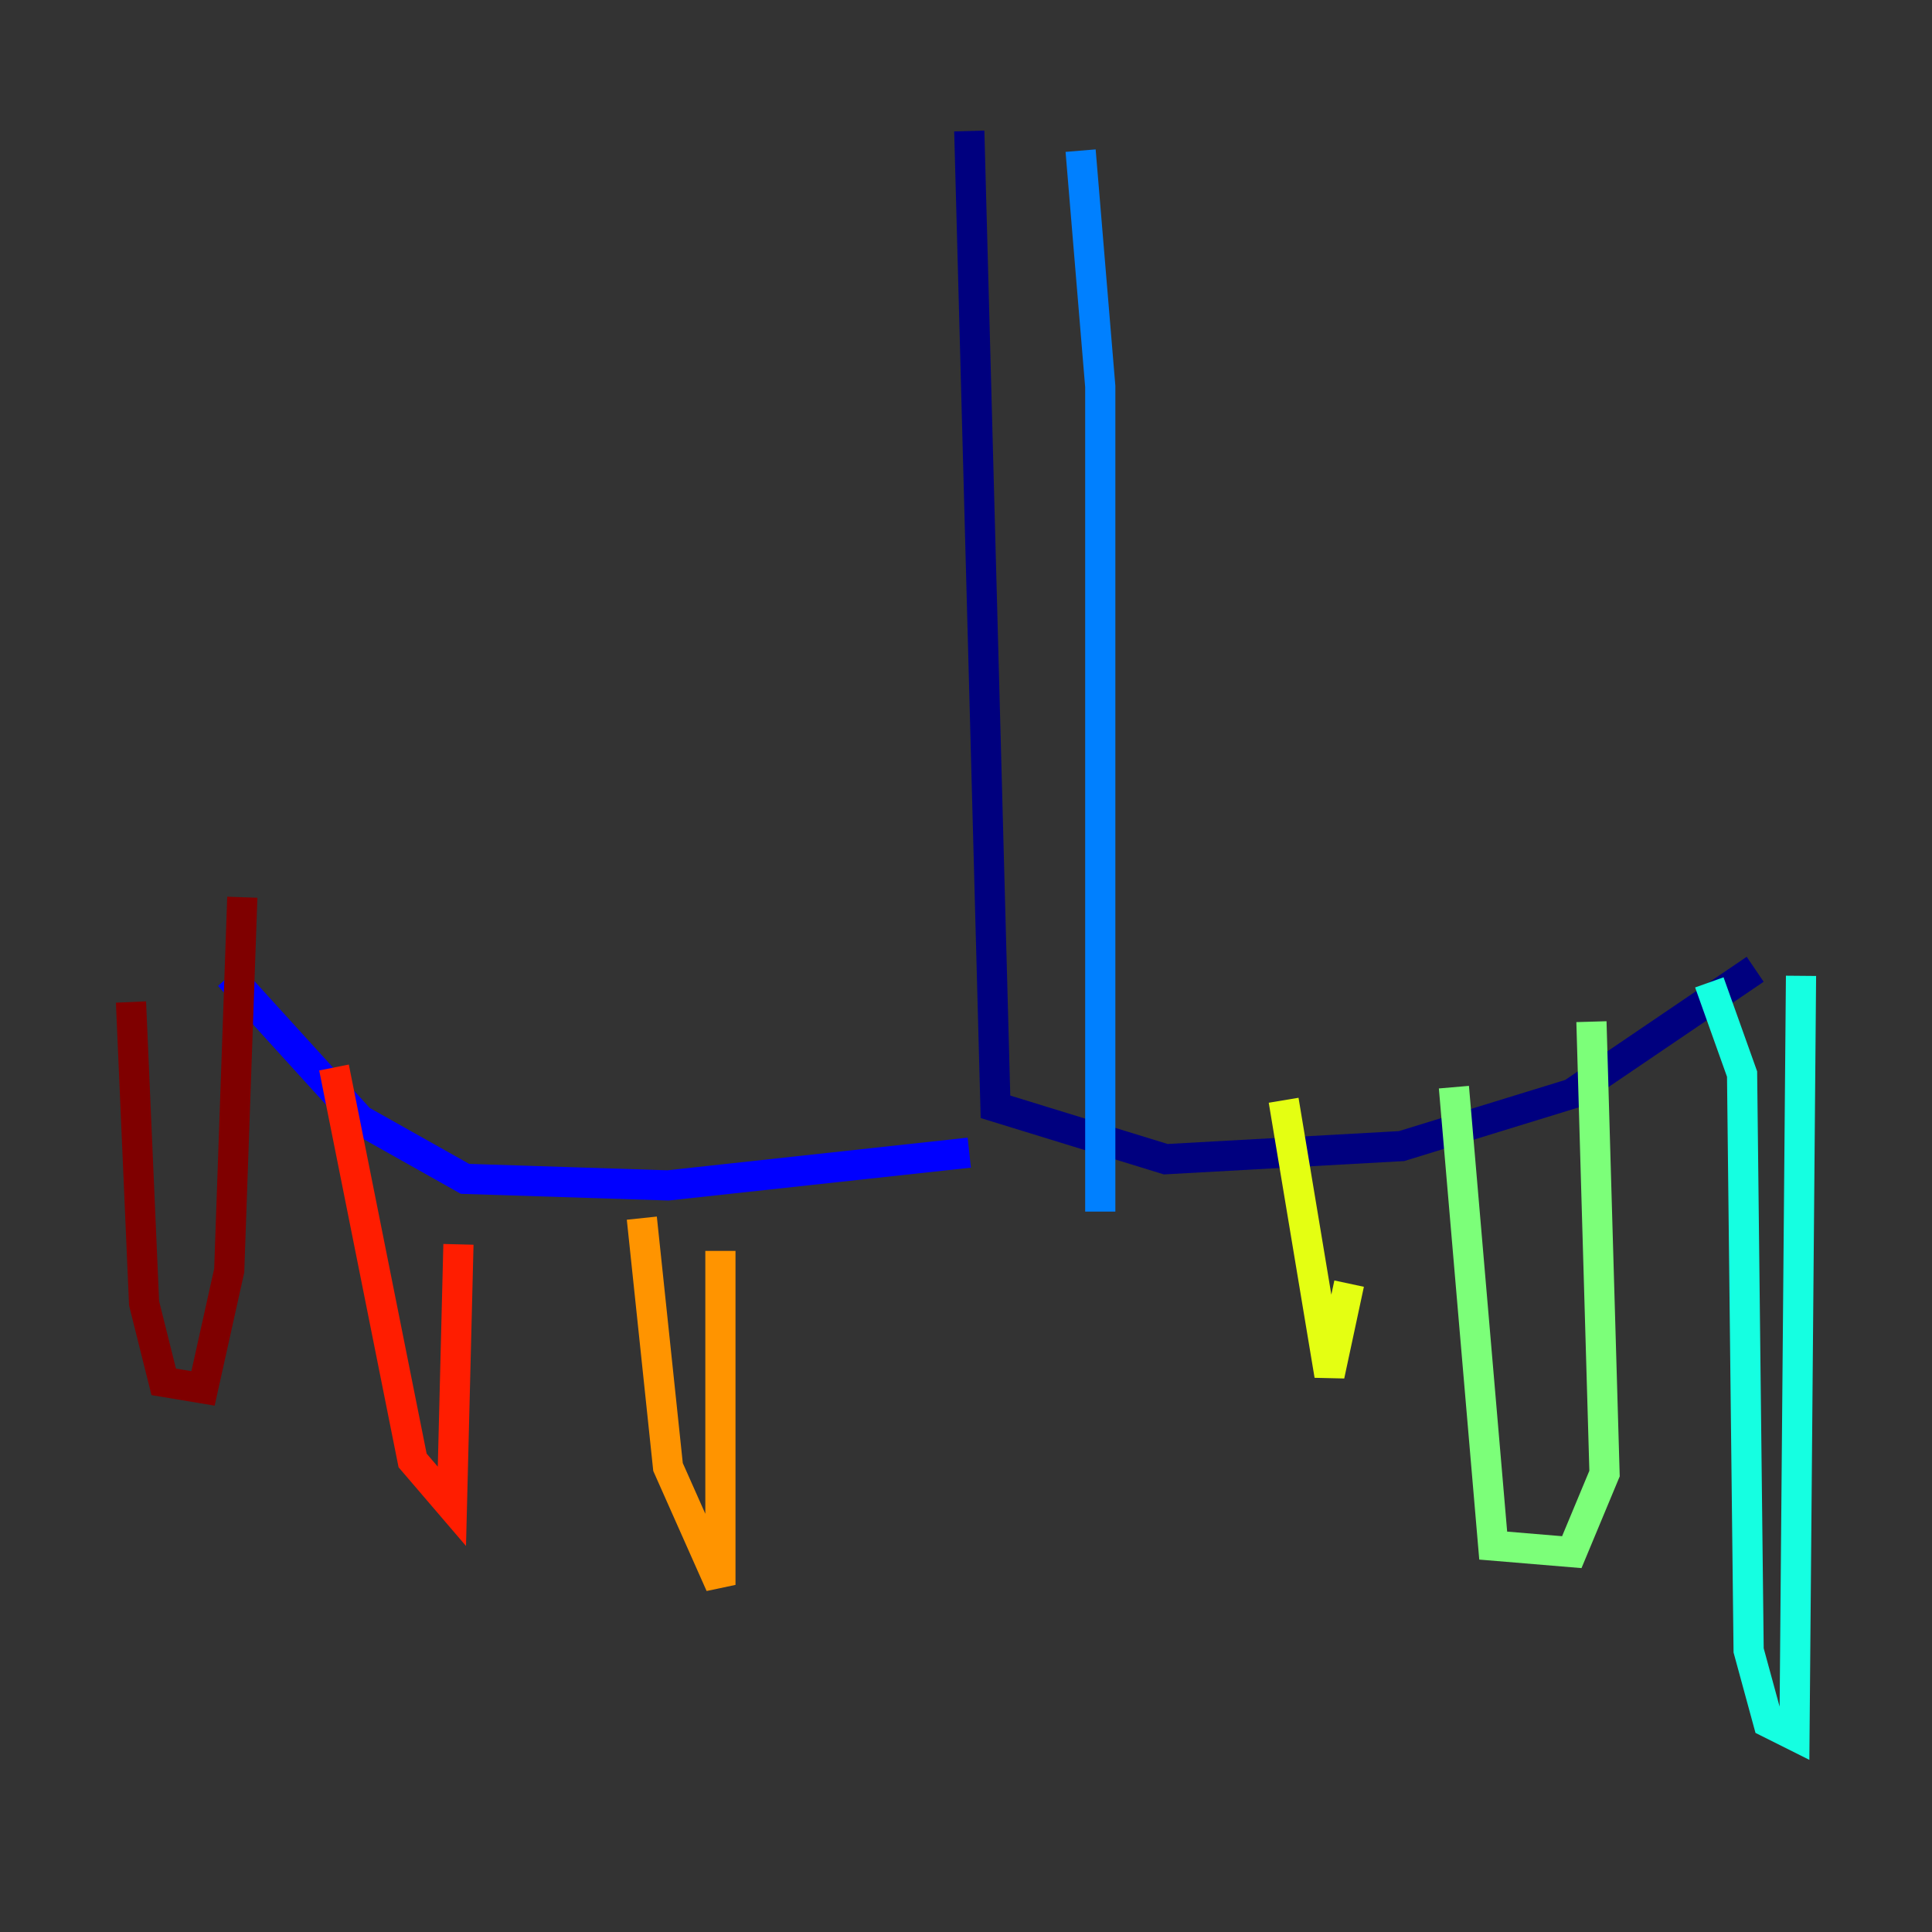 <?xml version="1.0" encoding="utf-8" ?>
<svg baseProfile="tiny" height="128" version="1.2" viewBox="0,0,128,128" width="128" xmlns="http://www.w3.org/2000/svg" xmlns:ev="http://www.w3.org/2001/xml-events" xmlns:xlink="http://www.w3.org/1999/xlink"><rect x="0" y="0" width="128" height="128" fill="#333333" stroke="none"/><defs /><polyline fill="none" points="64.217,8.678 65.953,73.329 77.234,76.8 92.854,75.932 104.136,72.461 116.285,64.217" stroke="#00007f" stroke-width="2" /><polyline fill="none" points="64.217,76.366 44.258,78.536 30.807,78.102 23.864,74.197 15.186,64.651" stroke="#0000ff" stroke-width="2" /><polyline fill="none" points="71.593,9.98 72.895,25.6 72.895,80.271" stroke="#0080ff" stroke-width="2" /><polyline fill="none" points="119.322,64.651 118.888,114.983 117.153,114.115 115.851,109.342 115.417,71.159 113.248,65.085" stroke="#15ffe1" stroke-width="2" /><polyline fill="none" points="105.437,67.688 106.305,97.627 104.136,102.834 98.929,102.4 96.325,72.027" stroke="#7cff79" stroke-width="2" /><polyline fill="none" points="89.383,85.044 88.081,91.119 85.044,72.895" stroke="#e4ff12" stroke-width="2" /><polyline fill="none" points="47.729,82.875 47.729,105.003 44.258,97.193 42.522,80.705" stroke="#ff9400" stroke-width="2" /><polyline fill="none" points="30.373,82.441 29.939,99.797 27.336,96.759 22.129,70.725" stroke="#ff1d00" stroke-width="2" /><polyline fill="none" points="16.054,59.444 15.186,84.176 13.451,91.986 10.848,91.552 9.546,86.346 8.678,66.386" stroke="#7f0000" stroke-width="2" /></svg>